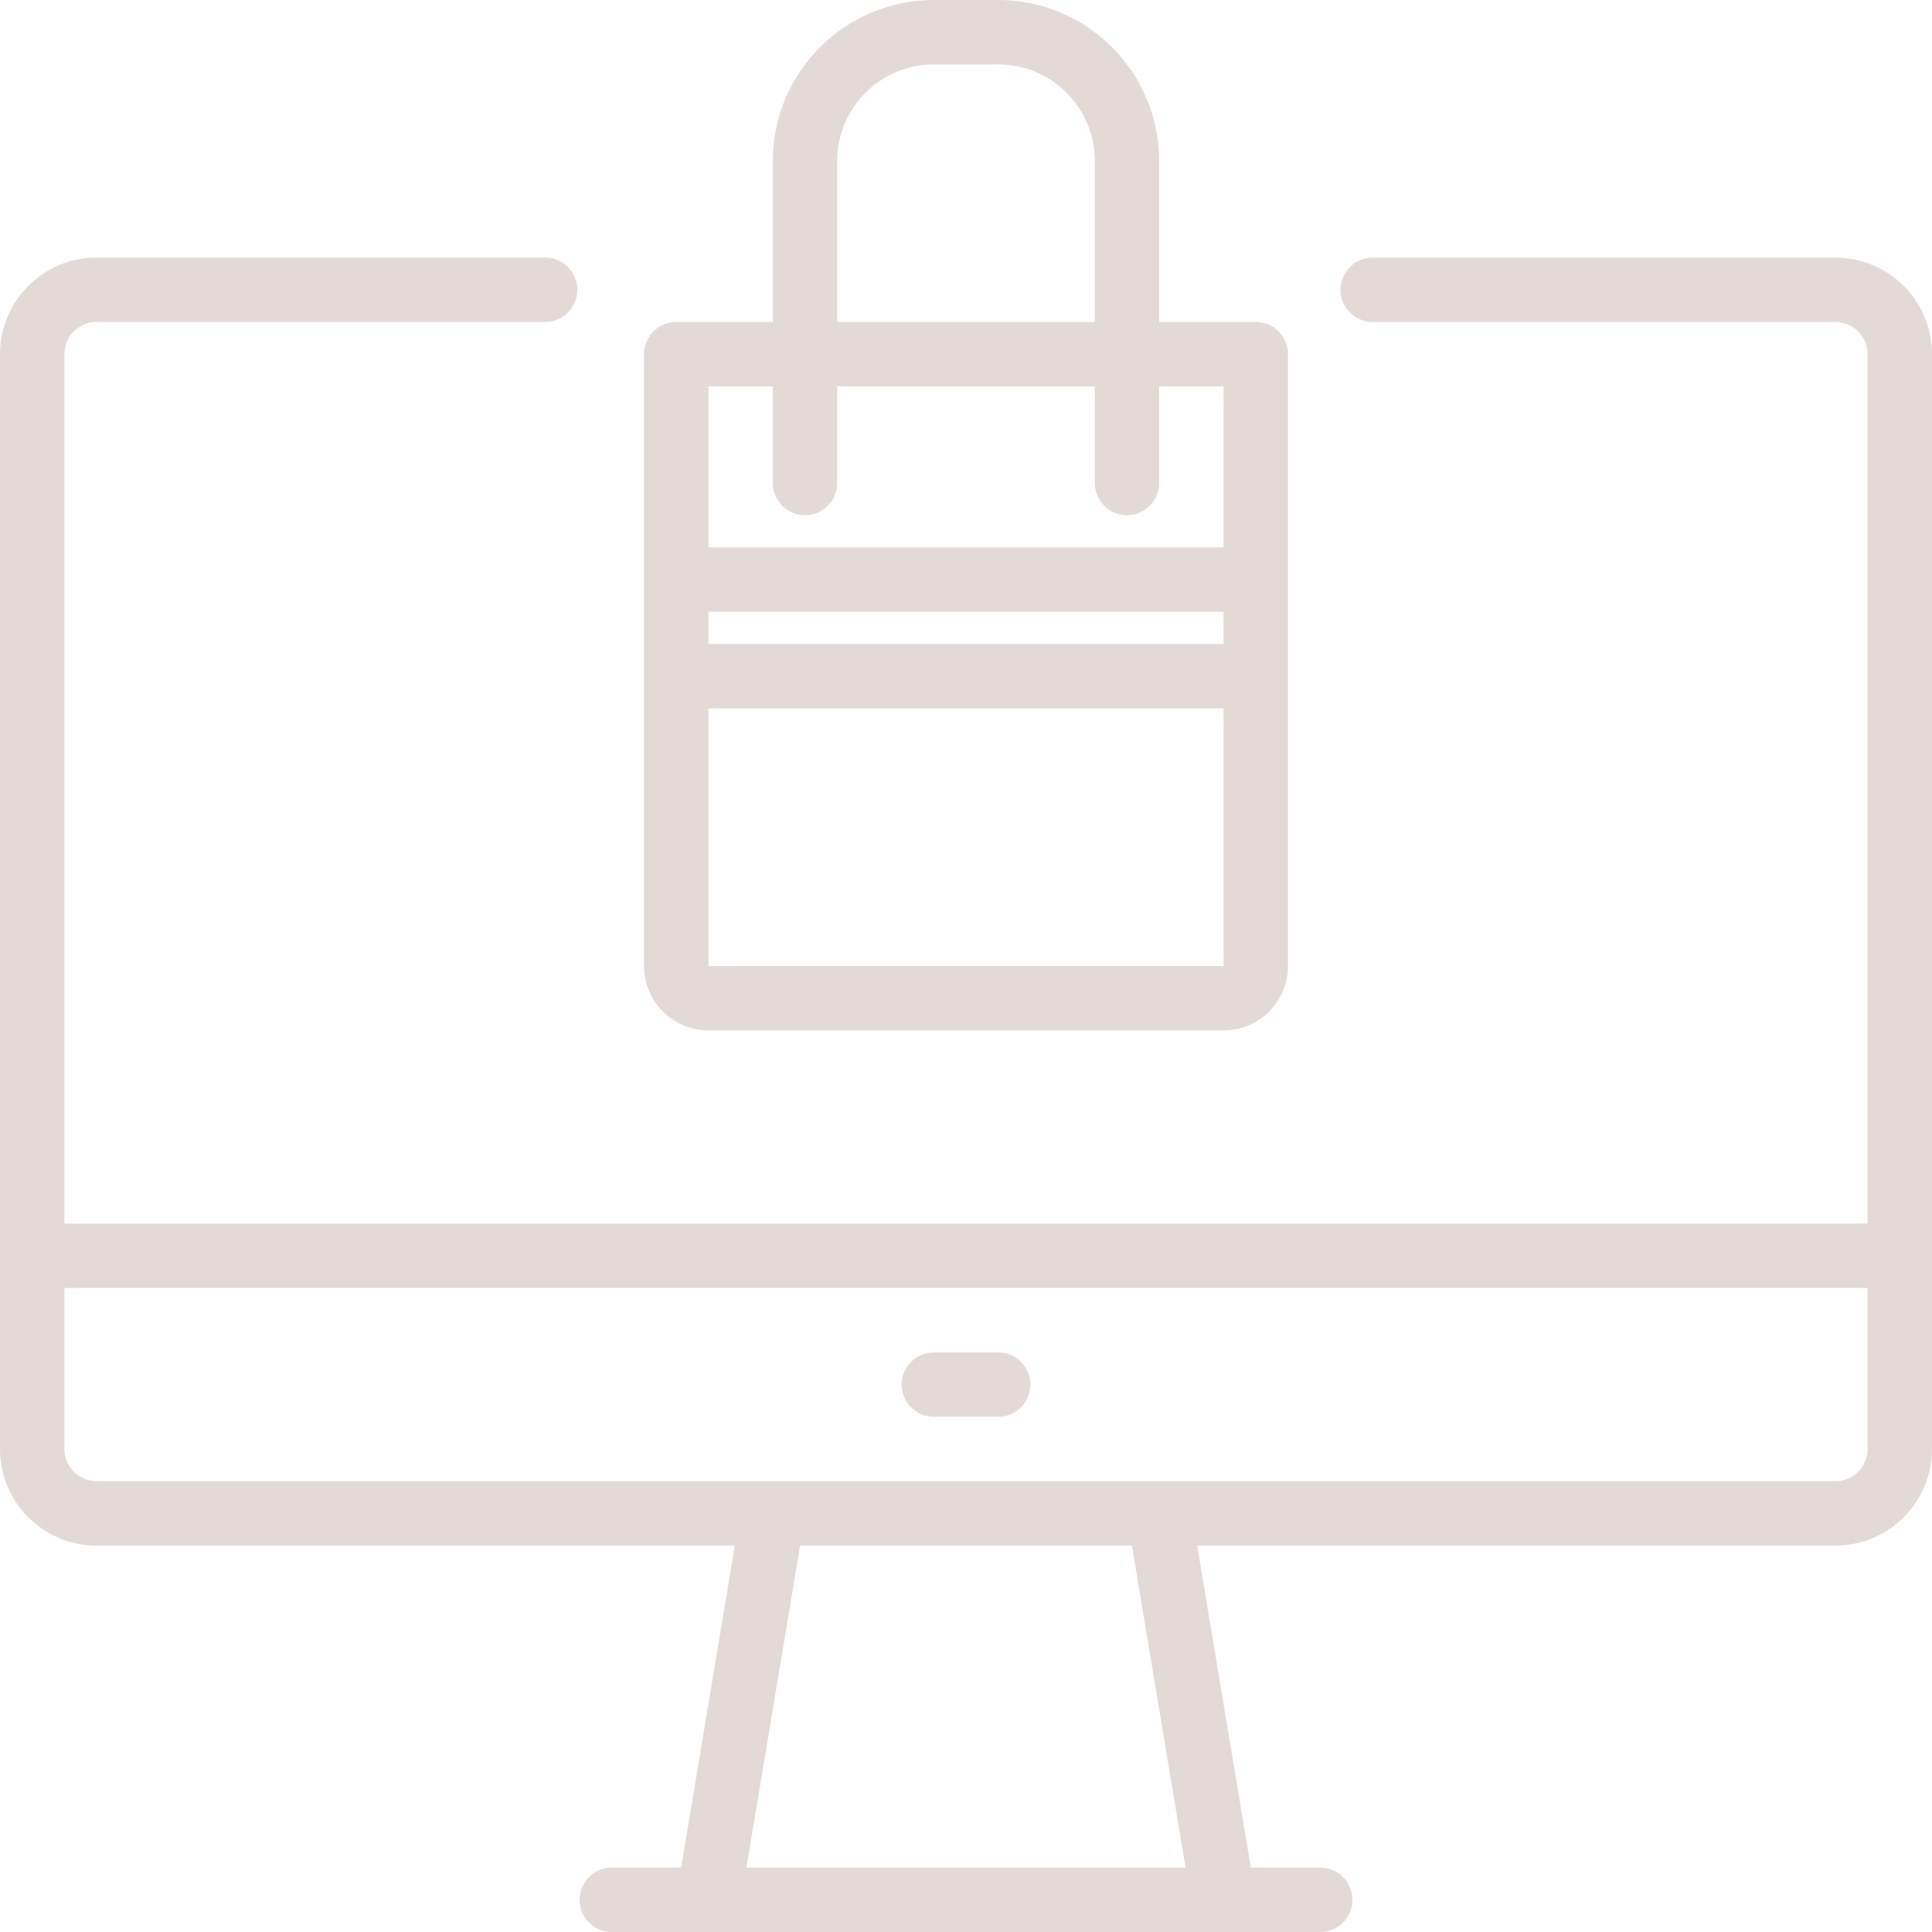 <svg width="100" height="100" viewBox="0 0 100 100" fill="none" xmlns="http://www.w3.org/2000/svg">
<g>
<path d="M94.999 13.333H71.05C70.129 13.333 69.383 14.079 69.383 15C69.383 15.92 70.129 16.666 71.05 16.666H94.999C95.92 16.666 96.666 17.413 96.666 18.333V63.333H3.333V18.333C3.333 17.413 4.079 16.666 5 16.666H28.216C29.137 16.666 29.884 15.92 29.884 15C29.884 14.079 29.137 13.333 28.216 13.333H5C2.238 13.333 0 15.572 0 18.333V75C0 77.762 2.238 80 5 80H38.033L35.255 96.666H31.666C30.746 96.666 30 97.413 30 98.334C30 99.254 30.746 100 31.666 100H68.333C69.254 100 70 99.254 70 98.334C70 97.413 69.254 96.666 68.333 96.666H64.745L61.967 80H95C97.761 80 100 77.762 100 75V18.333C100 15.572 97.761 13.333 94.999 13.333ZM61.365 96.666H38.635L41.411 80H58.588L61.365 96.666ZM94.999 76.667H5C4.079 76.667 3.333 75.921 3.333 75V66.667H96.666V75C96.666 75.921 95.92 76.667 94.999 76.667Z" fill="#E3DAD7"/>
<path d="M51.667 70.001H48.334C47.413 70.001 46.667 70.747 46.667 71.667C46.667 72.588 47.413 73.334 48.334 73.334H51.667C52.587 73.334 53.333 72.588 53.333 71.667C53.333 70.747 52.587 70.001 51.667 70.001Z" fill="#E3DAD7"/>
<path d="M36.667 53.333H63.333C65.174 53.333 66.666 51.841 66.666 50V18.333C66.666 17.413 65.92 16.666 65 16.666H60V8.334C59.995 3.733 56.267 0.005 51.667 0H48.334C43.733 0.005 40.005 3.733 40 8.334V16.666H35C34.08 16.666 33.334 17.413 33.334 18.333V50C33.334 51.841 34.826 53.333 36.667 53.333ZM36.667 50V36.667H63.333V50H36.667ZM36.667 31.667H63.333V33.334H36.667V31.667ZM43.334 8.334C43.334 5.572 45.572 3.333 48.334 3.333H51.667C54.428 3.333 56.667 5.572 56.667 8.334V16.666H43.334V8.334ZM40 20V25C40 25.921 40.746 26.667 41.666 26.667C42.587 26.667 43.334 25.921 43.334 25V20H56.667V25C56.667 25.921 57.413 26.667 58.334 26.667C59.254 26.667 60 25.921 60 25V20H63.333V28.333H36.667V20H40Z" fill="#E3DAD7"/>
</g>
</svg>

